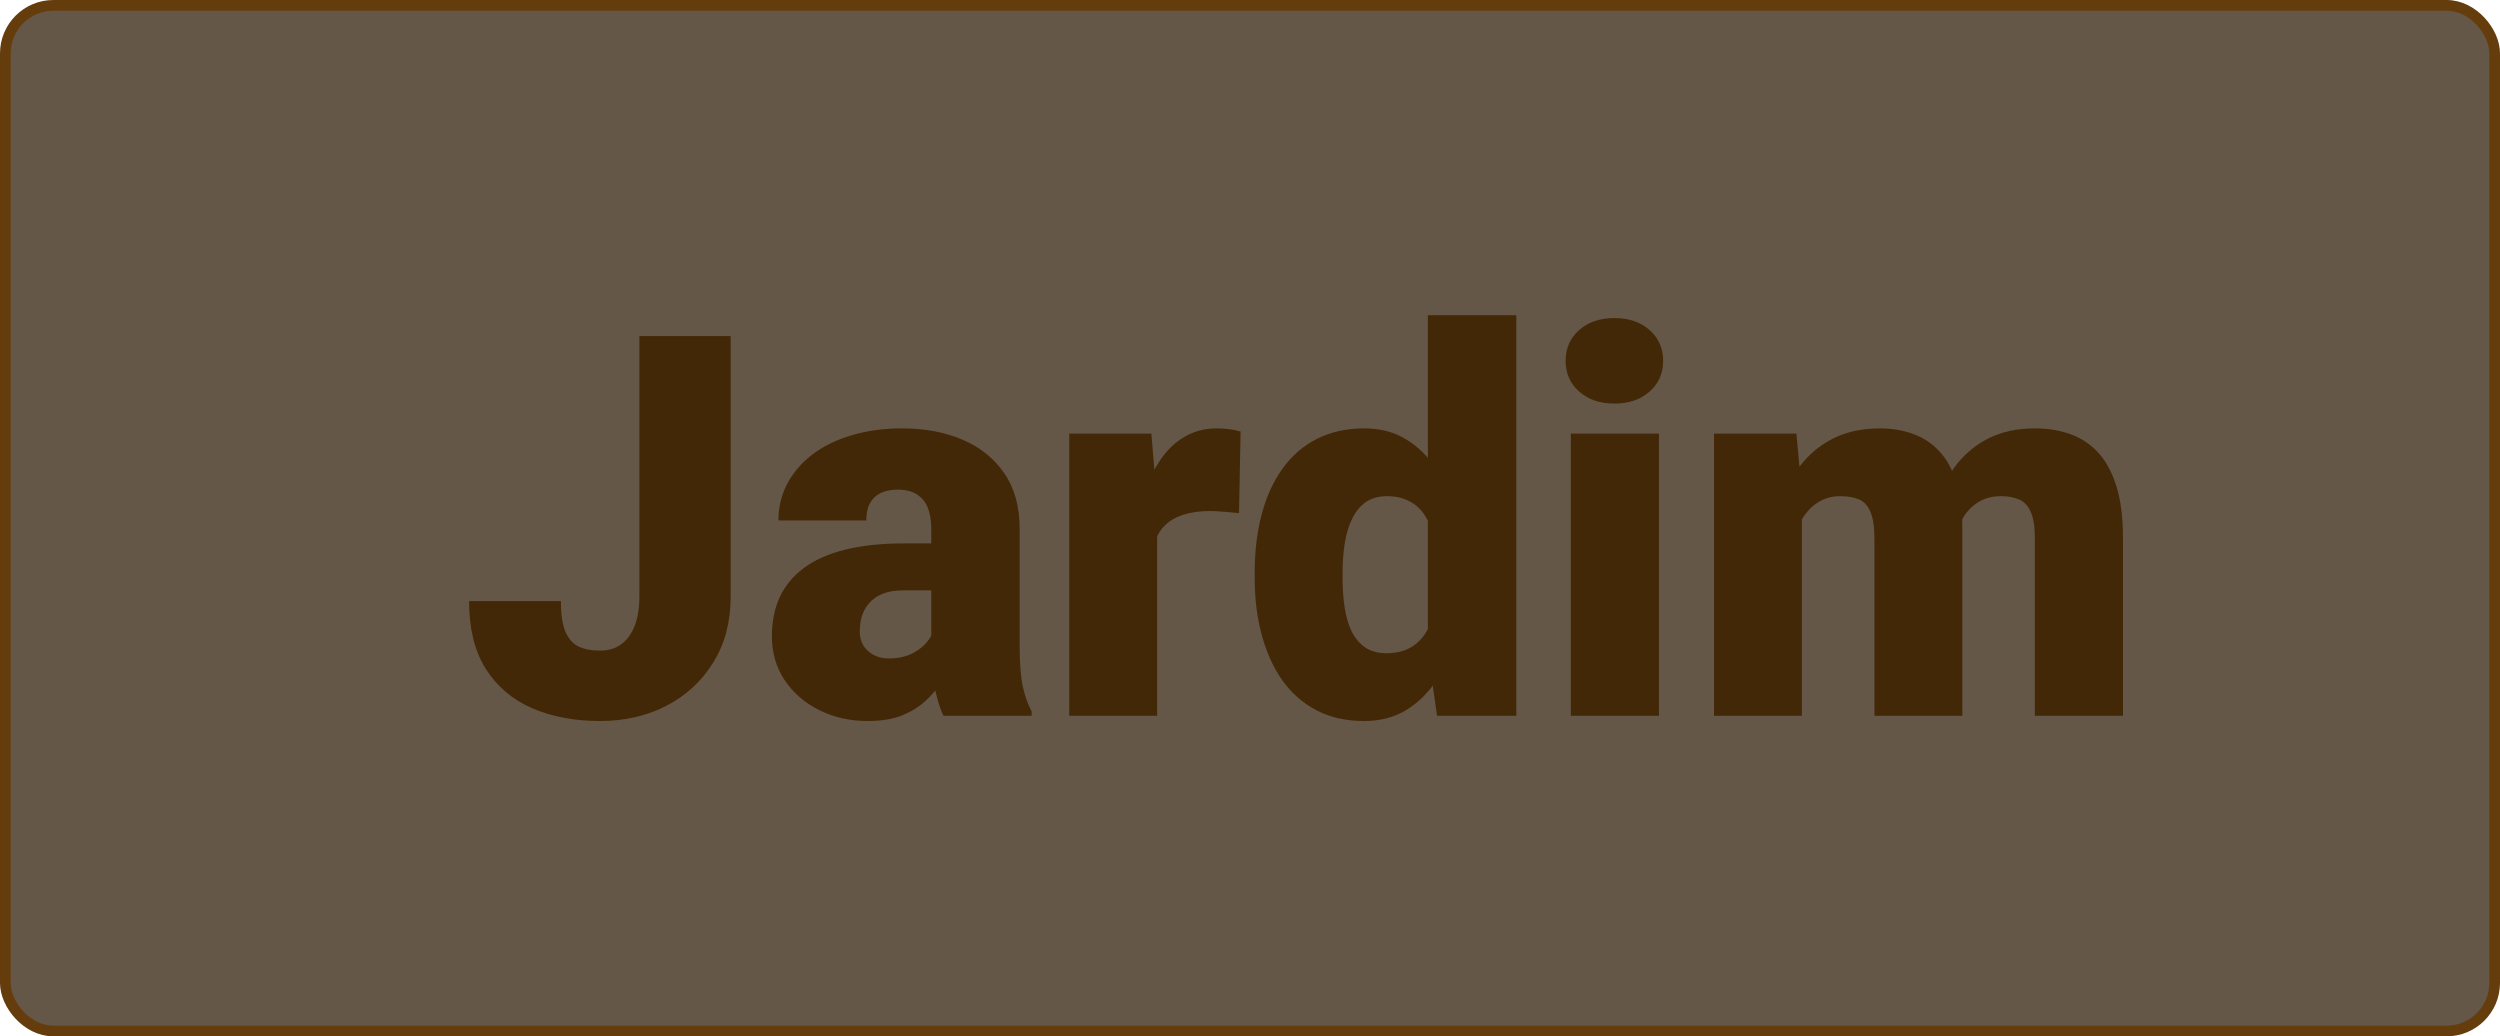 <svg width="234" height="97" viewBox="0 0 234 97" fill="none" xmlns="http://www.w3.org/2000/svg">
<rect x="0.5" y="0.5" width="233" height="96" rx="4.5" fill="#655747" stroke="#653C0C"/>
<path d="M59.846 55.843V31.453H68.391V55.843C68.391 58.219 67.845 60.278 66.755 62.02C65.681 63.761 64.216 65.112 62.36 66.072C60.521 67.016 58.454 67.488 56.159 67.488C53.783 67.488 51.667 67.09 49.812 66.292C47.972 65.495 46.524 64.266 45.466 62.605C44.424 60.945 43.903 58.829 43.903 56.258H52.497C52.497 57.462 52.635 58.406 52.912 59.09C53.189 59.757 53.596 60.229 54.133 60.506C54.686 60.766 55.362 60.897 56.159 60.897C56.94 60.897 57.6 60.701 58.137 60.31C58.69 59.904 59.113 59.326 59.406 58.577C59.699 57.812 59.846 56.901 59.846 55.843ZM87.165 60.359V49.471C87.165 48.722 87.059 48.079 86.848 47.542C86.636 47.005 86.302 46.59 85.847 46.297C85.391 45.988 84.781 45.833 84.016 45.833C83.397 45.833 82.868 45.939 82.429 46.15C81.989 46.362 81.656 46.679 81.428 47.102C81.2 47.526 81.086 48.063 81.086 48.714H72.858C72.858 47.493 73.127 46.362 73.664 45.32C74.217 44.262 74.999 43.343 76.008 42.562C77.033 41.78 78.254 41.178 79.67 40.755C81.102 40.315 82.697 40.096 84.455 40.096C86.555 40.096 88.426 40.446 90.07 41.145C91.731 41.845 93.041 42.895 94.001 44.295C94.961 45.678 95.441 47.42 95.441 49.52V60.335C95.441 62.06 95.539 63.37 95.734 64.266C95.93 65.144 96.206 65.918 96.564 66.585V67H88.312C87.922 66.186 87.629 65.193 87.434 64.022C87.255 62.833 87.165 61.613 87.165 60.359ZM88.166 50.862L88.215 55.257H84.577C83.812 55.257 83.161 55.363 82.624 55.574C82.103 55.786 81.68 56.079 81.355 56.453C81.045 56.811 80.817 57.218 80.671 57.674C80.541 58.13 80.476 58.61 80.476 59.114C80.476 59.602 80.59 60.042 80.817 60.433C81.061 60.807 81.387 61.1 81.794 61.312C82.201 61.523 82.657 61.629 83.161 61.629C84.073 61.629 84.846 61.458 85.481 61.116C86.132 60.758 86.628 60.327 86.97 59.822C87.311 59.318 87.482 58.846 87.482 58.406L89.289 61.775C88.963 62.426 88.589 63.086 88.166 63.753C87.759 64.42 87.246 65.039 86.628 65.608C86.026 66.162 85.285 66.618 84.406 66.976C83.527 67.317 82.461 67.488 81.208 67.488C79.58 67.488 78.083 67.155 76.716 66.487C75.365 65.82 74.283 64.892 73.469 63.704C72.655 62.5 72.248 61.116 72.248 59.554C72.248 58.187 72.492 56.966 72.981 55.892C73.485 54.817 74.242 53.906 75.251 53.157C76.26 52.408 77.546 51.839 79.108 51.448C80.671 51.058 82.51 50.862 84.626 50.862H88.166ZM108.308 47.127V67H100.08V40.584H107.771L108.308 47.127ZM116.12 40.389L115.974 48.03C115.648 47.998 115.209 47.957 114.655 47.908C114.102 47.859 113.638 47.835 113.264 47.835C112.303 47.835 111.473 47.949 110.773 48.177C110.09 48.388 109.52 48.714 109.064 49.153C108.625 49.577 108.299 50.114 108.088 50.765C107.893 51.416 107.803 52.172 107.819 53.035L106.33 52.059C106.33 50.285 106.501 48.673 106.843 47.225C107.201 45.76 107.705 44.498 108.356 43.44C109.007 42.366 109.797 41.544 110.725 40.975C111.652 40.389 112.694 40.096 113.85 40.096C114.257 40.096 114.655 40.12 115.046 40.169C115.453 40.218 115.811 40.291 116.12 40.389ZM133.649 60.945V29.5H141.926V67H134.504L133.649 60.945ZM117.438 54.109V53.597C117.438 51.595 117.658 49.772 118.098 48.128C118.537 46.468 119.188 45.044 120.051 43.855C120.913 42.651 121.988 41.723 123.273 41.072C124.559 40.421 126.04 40.096 127.717 40.096C129.214 40.096 130.524 40.446 131.647 41.145C132.771 41.829 133.731 42.789 134.528 44.026C135.326 45.263 135.977 46.712 136.481 48.372C136.986 50.016 137.368 51.79 137.629 53.694V54.305C137.368 56.095 136.986 57.788 136.481 59.383C135.977 60.962 135.326 62.361 134.528 63.582C133.731 64.803 132.762 65.763 131.623 66.463C130.5 67.147 129.182 67.488 127.668 67.488C125.992 67.488 124.51 67.155 123.225 66.487C121.955 65.82 120.889 64.884 120.026 63.68C119.18 62.475 118.537 61.059 118.098 59.432C117.658 57.804 117.438 56.03 117.438 54.109ZM125.666 53.597V54.109C125.666 55.102 125.731 56.022 125.861 56.868C125.992 57.715 126.211 58.463 126.521 59.114C126.846 59.749 127.269 60.245 127.79 60.603C128.327 60.962 128.986 61.141 129.768 61.141C130.826 61.141 131.696 60.888 132.38 60.384C133.08 59.879 133.592 59.163 133.918 58.235C134.26 57.308 134.406 56.217 134.357 54.964V53.035C134.39 51.961 134.317 51.017 134.138 50.203C133.959 49.373 133.674 48.681 133.283 48.128C132.909 47.575 132.429 47.16 131.843 46.883C131.273 46.59 130.598 46.443 129.816 46.443C129.051 46.443 128.4 46.622 127.863 46.98C127.342 47.339 126.919 47.843 126.594 48.494C126.268 49.129 126.032 49.886 125.886 50.765C125.739 51.627 125.666 52.571 125.666 53.597ZM155.28 40.584V67H147.028V40.584H155.28ZM146.54 33.773C146.54 32.601 146.963 31.64 147.81 30.892C148.656 30.143 149.755 29.769 151.105 29.769C152.456 29.769 153.555 30.143 154.401 30.892C155.248 31.64 155.671 32.601 155.671 33.773C155.671 34.944 155.248 35.905 154.401 36.653C153.555 37.402 152.456 37.776 151.105 37.776C149.755 37.776 148.656 37.402 147.81 36.653C146.963 35.905 146.54 34.944 146.54 33.773ZM168.659 46.175V67H160.432V40.584H168.146L168.659 46.175ZM167.658 52.889L165.778 52.938C165.778 51.082 165.998 49.373 166.438 47.81C166.877 46.248 167.528 44.889 168.391 43.733C169.253 42.578 170.311 41.683 171.564 41.048C172.834 40.413 174.299 40.096 175.959 40.096C177.115 40.096 178.164 40.275 179.108 40.633C180.052 40.975 180.866 41.52 181.55 42.269C182.233 43.001 182.754 43.961 183.112 45.149C183.487 46.321 183.674 47.729 183.674 49.373V67H175.446V50.423C175.446 49.3 175.316 48.453 175.056 47.884C174.812 47.314 174.453 46.932 173.981 46.736C173.509 46.541 172.932 46.443 172.248 46.443C171.532 46.443 170.889 46.606 170.319 46.932C169.75 47.257 169.261 47.713 168.854 48.299C168.464 48.868 168.163 49.544 167.951 50.325C167.756 51.106 167.658 51.961 167.658 52.889ZM182.746 52.889L180.451 52.938C180.451 51.082 180.655 49.373 181.062 47.81C181.485 46.248 182.111 44.889 182.941 43.733C183.788 42.578 184.838 41.683 186.091 41.048C187.344 40.413 188.801 40.096 190.461 40.096C191.665 40.096 192.772 40.275 193.781 40.633C194.79 40.991 195.661 41.569 196.394 42.366C197.126 43.164 197.696 44.222 198.103 45.54C198.509 46.842 198.713 48.453 198.713 50.374V67H190.461V50.374C190.461 49.283 190.331 48.462 190.07 47.908C189.826 47.339 189.468 46.956 188.996 46.761C188.524 46.549 187.963 46.443 187.312 46.443C186.53 46.443 185.855 46.606 185.285 46.932C184.715 47.257 184.235 47.713 183.845 48.299C183.47 48.868 183.194 49.544 183.015 50.325C182.836 51.106 182.746 51.961 182.746 52.889Z" fill="#432808"/>
</svg>
